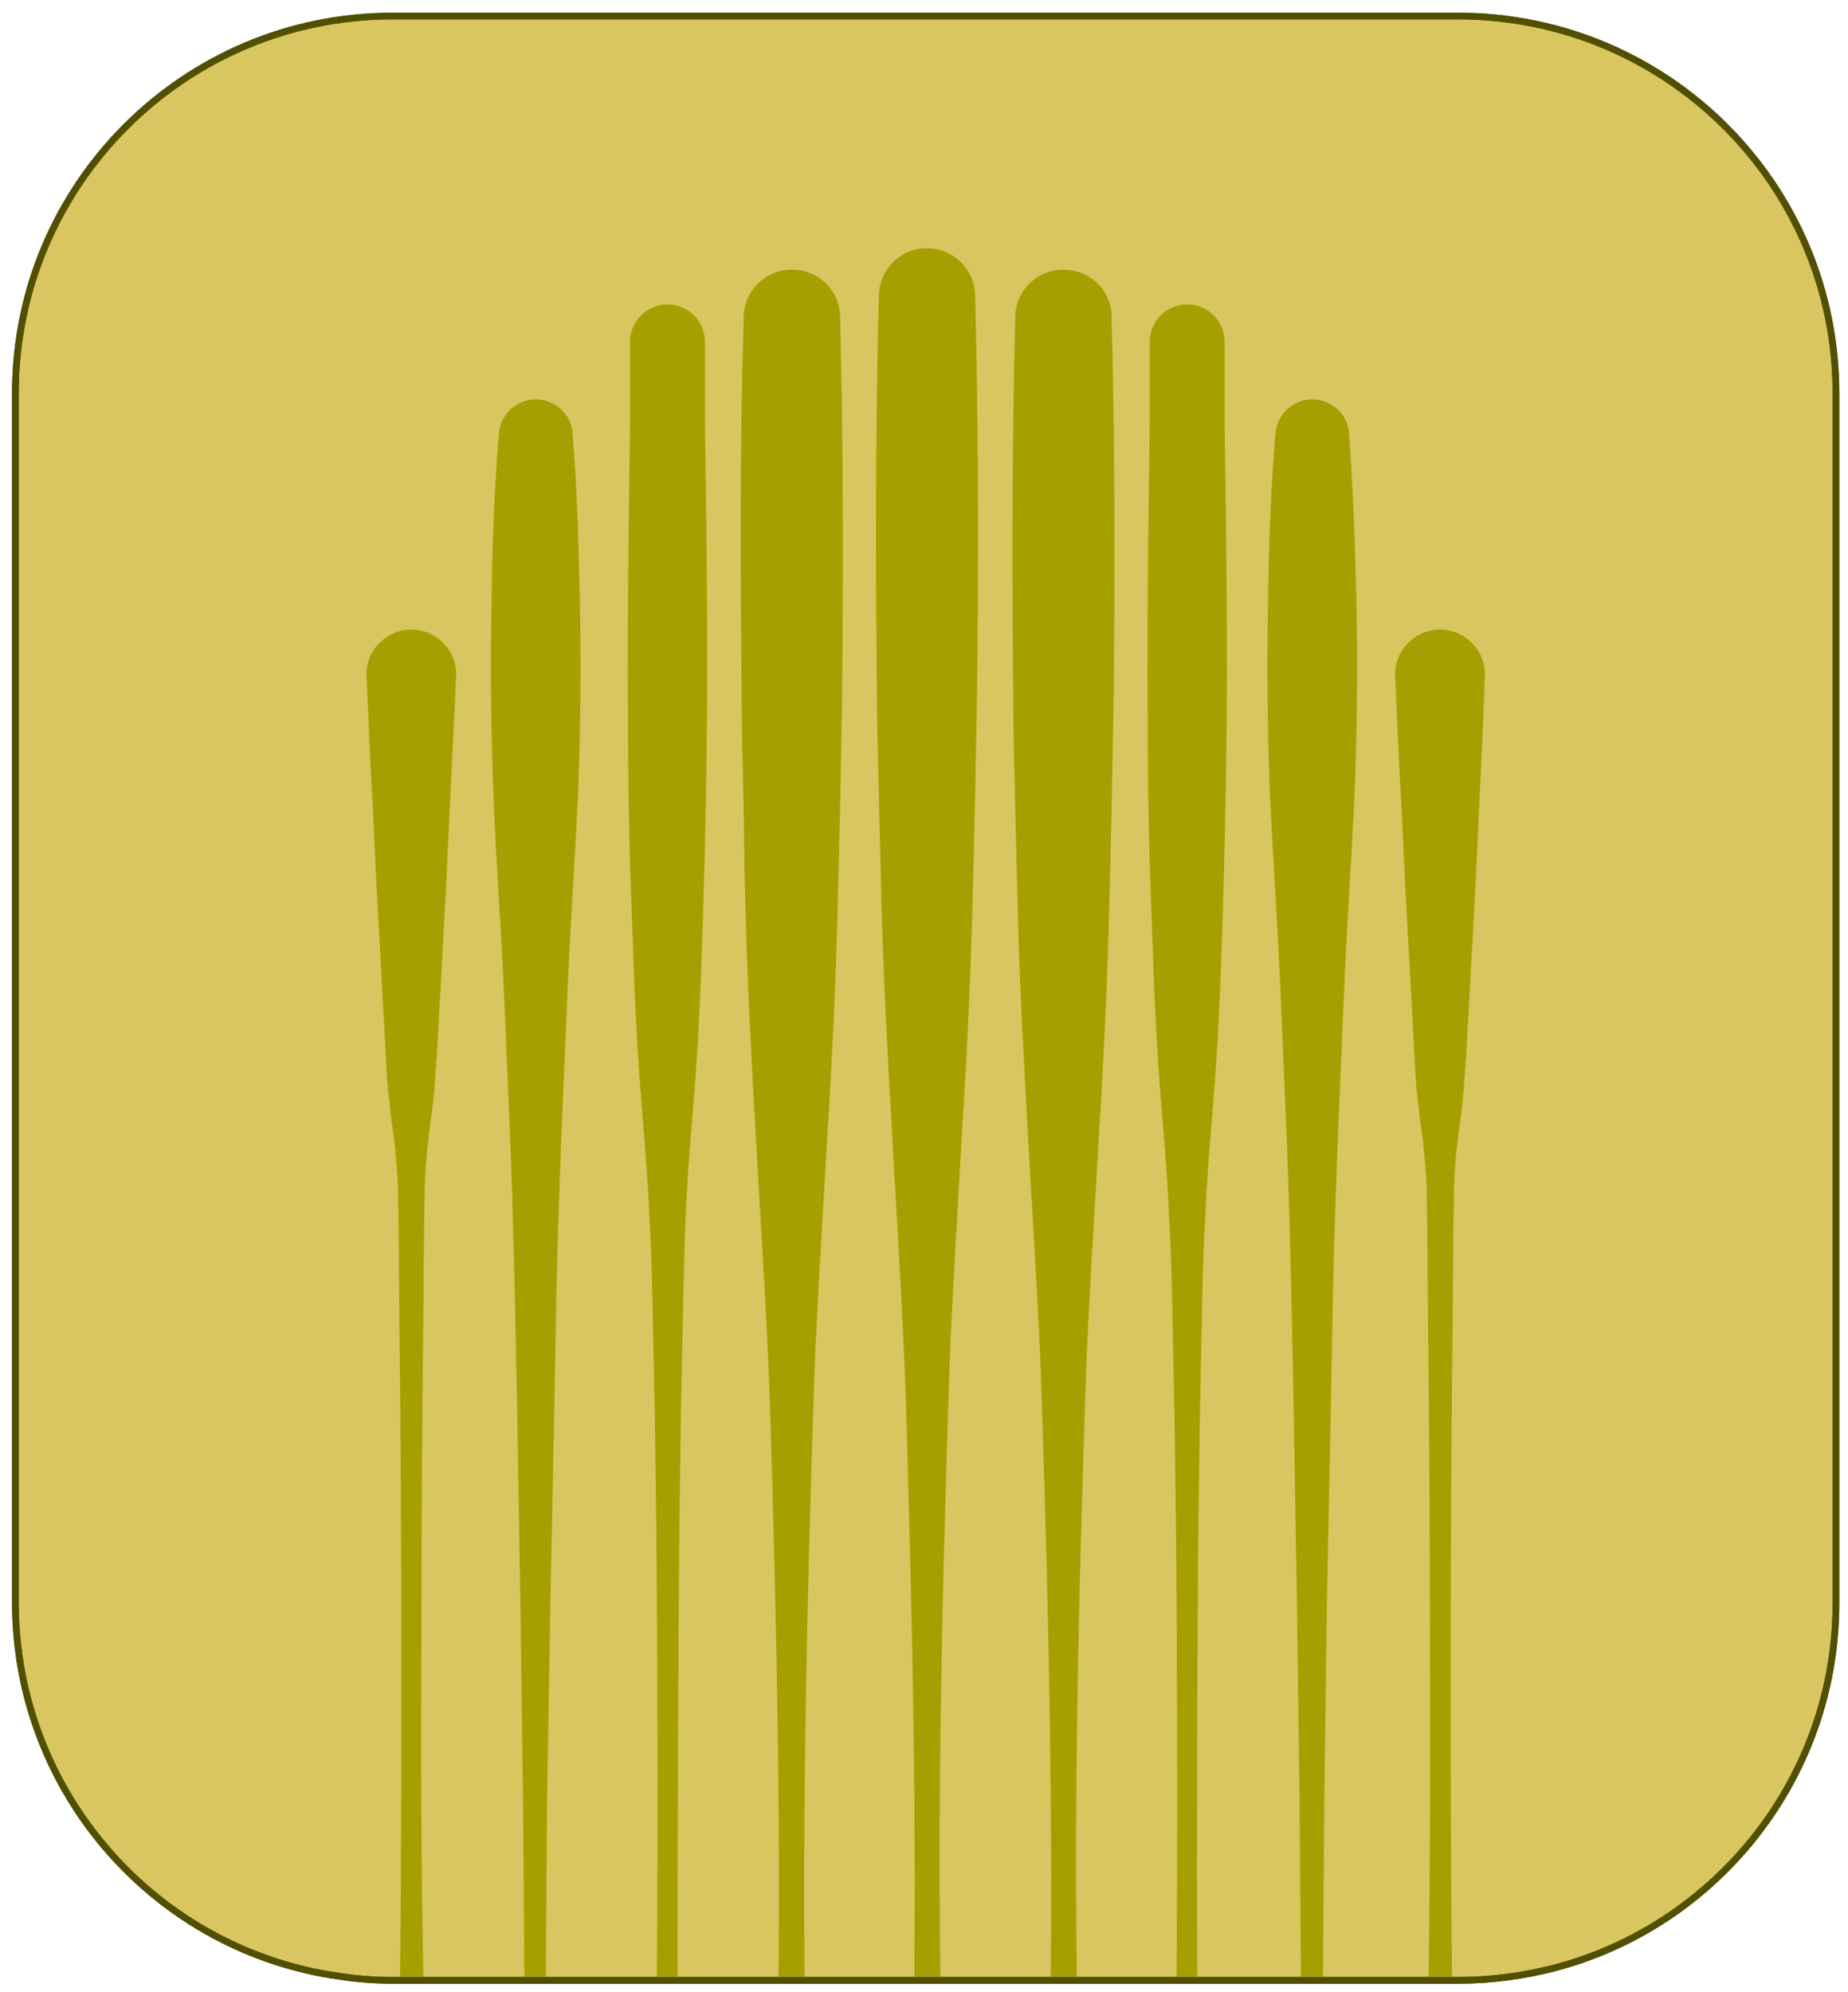 <?xml version="1.0" encoding="utf-8"?>
<!-- Generator: Adobe Illustrator 24.3.0, SVG Export Plug-In . SVG Version: 6.00 Build 0)  -->
<svg version="1.1" id="Layer_1" xmlns="http://www.w3.org/2000/svg" xmlns:xlink="http://www.w3.org/1999/xlink" x="0px" y="0px"
	 viewBox="0 0 276.3 297.7" style="enable-background:new 0 0 276.3 297.7;" xml:space="preserve">
<style type="text/css">
	.st0{display:none;fill:#D9C660;}
	.st1{fill:#D9C660;stroke:#514F00;stroke-miterlimit:10;}
	.st2{fill:#A5A000;}
	.st3{fill:none;stroke:#514F00;stroke-miterlimit:10;}
</style>
<g>
	<g>
		<path class="st0" d="M218.1,2.4H58.7C27.6,2.4,2.3,27.6,2.3,58.8v180.8c0,31.2,25.3,56.4,56.4,56.4h0.9
			c0.2-15.9,0.2-31.8,0.2-47.8c0-17.1-0.1-34.2-0.3-51.2l-0.1-12.8l-0.1-6.4c-0.1-2.1-0.2-4.3-0.5-6.4c-0.2-2.1-0.6-4.3-0.8-6.4
			c-0.2-2.1-0.3-4.3-0.5-6.4l-0.7-12.8l-0.7-12.8l-0.6-12.8c-0.3-6.2-0.6-12.4-0.9-18.6c-0.2-3.8,2.9-7,6.7-7s6.9,3.2,6.7,7
			c-0.2,6.2-0.5,12.4-0.9,18.6l-0.6,12.8l-0.7,12.8l-0.7,12.8c-0.1,2.1-0.2,4.3-0.5,6.4c-0.2,2.1-0.5,4.3-0.8,6.4
			c-0.3,2.1-0.4,4.3-0.5,6.4l-0.1,6.4L63.3,197c-0.2,17.1-0.3,34.2-0.3,51.2c-0.1,15.9,0,31.8,0.2,47.8h15.2l-0.2-26.5l-0.4-29.9
			l-0.5-29.9c-0.2-10-0.3-20-0.7-29.9c-0.3-10-0.8-19.9-1.2-29.9c-0.4-10-1.1-19.9-1.6-29.9c-0.4-10-0.5-19.9-0.3-29.9
			c0.2-8.3,0.5-16.6,1.1-24.9c0.2-2.8,2.6-5,5.5-5s5.2,2.2,5.5,5c0.7,8.3,1,16.6,1.1,24.9c0.2,10,0.1,19.9-0.3,29.9
			c-0.4,10-1.2,20-1.6,29.9c-0.4,10-0.9,19.9-1.2,29.9c-0.3,10-0.5,20-0.7,29.9l-0.6,29.9l-0.4,29.9L81.6,296h16.8
			c0.2-20,0.2-50.5-0.1-69.1L98.1,212l-0.3-14.8c-0.1-4.9-0.2-9.9-0.5-14.8c-0.2-4.9-0.6-9.9-1-14.8s-0.8-9.9-1-14.8
			c-0.3-4.9-0.4-9.9-0.6-14.8c-0.3-9.9-0.5-19.8-0.6-29.7c-0.1-9.9-0.1-19.8,0.1-29.6l0.2-14.8l0-4.7h0v-7.7c0-3.1,2.5-5.6,5.6-5.6
			c3.1,0,5.6,2.5,5.6,5.6v7.7l0,4.7l0.2,14.8c0.1,9.9,0.2,19.8,0.1,29.6c0,9.9-0.2,19.8-0.6,29.7c-0.2,4.9-0.3,9.9-0.6,14.8
			c-0.2,4.9-0.6,9.9-1,14.8c-0.4,4.9-0.8,9.9-1,14.8c-0.3,4.9-0.3,9.9-0.4,14.8l-0.3,14.8l-0.2,14.8c-0.2,18.7-0.3,49.1-0.1,69.1
			h14.9c0.2-20.4-0.1-40.8-0.6-61.2c-0.3-10.8-0.6-21.6-1-32.3c-0.5-10.8-1.2-21.6-1.8-32.3c-0.7-10.8-1.2-21.6-1.5-32.3l-0.2-8.1
			l-0.1-8.1c-0.1-5.4-0.2-10.8-0.3-16.2c-0.2-19.2-0.2-38.5,0.3-57.8c0.1-3.9,3.3-6.9,7.2-6.9c3.9,0,7.1,3.1,7.2,6.9
			c0.5,19.2,0.5,38.5,0.3,57.8c0,5.4-0.2,10.8-0.3,16.2l-0.2,8.1l-0.2,8.1c-0.3,10.8-0.9,21.6-1.5,32.3c-0.6,10.8-1.3,21.6-1.8,32.3
			c-0.5,10.8-0.7,21.6-1,32.3c-0.5,20.4-0.8,40.8-0.6,61.2h16.3c0.2-20.7-0.1-41.3-0.6-62c-0.3-10.9-0.6-21.8-1-32.7
			c-0.5-10.9-1.2-21.8-1.8-32.7c-0.7-10.9-1.2-21.8-1.5-32.7l-0.2-8.2l-0.2-8.2c-0.1-5.5-0.2-10.9-0.3-16.4
			c-0.2-19.5-0.2-39,0.3-58.5c0.1-3.9,3.3-7,7.2-7c3.9,0,7.1,3.1,7.2,7c0.5,19.5,0.5,39,0.3,58.5c0,5.5-0.2,10.9-0.3,16.4l-0.2,8.2
			l-0.2,8.2c-0.3,10.9-0.9,21.8-1.5,32.7c-0.6,10.9-1.3,21.8-1.8,32.7c-0.5,10.9-0.7,21.8-1,32.7c-0.5,20.7-0.8,41.3-0.6,62H157
			c0.1-20.4-0.1-40.8-0.6-61.2c-0.3-10.8-0.6-21.6-1-32.3c-0.5-10.8-1.2-21.6-1.8-32.3c-0.7-10.8-1.2-21.6-1.5-32.3l-0.2-8.1
			l-0.2-8.1c-0.1-5.4-0.2-10.8-0.3-16.2c-0.2-19.2-0.2-38.5,0.3-57.8c0.1-3.9,3.3-6.9,7.2-6.9c3.9,0,7.1,3.1,7.2,6.9
			c0.5,19.2,0.5,38.5,0.3,57.8c0,5.4-0.2,10.8-0.3,16.2l-0.2,8.1l-0.2,8.1c-0.3,10.8-0.9,21.6-1.5,32.3c-0.6,10.8-1.3,21.6-1.8,32.3
			c-0.5,10.8-0.7,21.6-1,32.3c-0.5,20.4-0.8,40.8-0.6,61.2H176c0.2-20,0.2-50.5-0.1-69.1l-0.2-14.8l-0.3-14.8
			c-0.1-4.9-0.2-9.9-0.5-14.8c-0.2-4.9-0.6-9.9-1-14.8s-0.8-9.9-1-14.8c-0.3-4.9-0.4-9.9-0.6-14.8c-0.3-9.9-0.5-19.8-0.6-29.7
			c-0.1-9.9,0-19.8,0.1-29.6l0.2-14.8l0-4.7h0v-7.7c0-3.1,2.5-5.6,5.6-5.6c3.1,0,5.6,2.5,5.6,5.6v7.7l0,4.7l0.2,14.8
			c0.1,9.9,0.2,19.8,0.1,29.6c0,9.9-0.2,19.8-0.6,29.7c-0.2,4.9-0.3,9.9-0.6,14.8c-0.2,4.9-0.6,9.9-1,14.8c-0.4,4.9-0.8,9.9-1,14.8
			c-0.3,4.9-0.4,9.9-0.5,14.8l-0.3,14.8l-0.2,14.8c-0.2,18.7-0.3,49.1-0.1,69.1h15.3l-0.2-26.5l-0.4-29.9l-0.5-29.9
			c-0.2-10-0.3-20-0.7-29.9c-0.3-10-0.8-19.9-1.2-29.9c-0.4-10-1.1-19.9-1.6-29.9c-0.4-10-0.5-19.9-0.3-29.9
			c0.2-8.3,0.5-16.6,1.1-24.9c0.2-2.8,2.6-5,5.5-5s5.2,2.2,5.5,5c0.7,8.3,1,16.6,1.1,24.9c0.2,10,0.1,19.9-0.3,29.9
			c-0.4,10-1.2,20-1.6,29.9c-0.4,10-0.9,19.9-1.2,29.9c-0.3,10-0.5,20-0.7,29.9l-0.6,29.9l-0.4,29.9l-0.2,26.5h15.9
			c0.2-15.9,0.3-31.8,0.2-47.8c0-17.1-0.1-34.2-0.3-51.2l-0.1-12.8l-0.1-6.4c-0.1-2.1-0.2-4.3-0.5-6.4c-0.2-2.1-0.6-4.3-0.8-6.4
			c-0.2-2.1-0.3-4.3-0.5-6.4l-0.7-12.8l-0.7-12.8l-0.6-12.8c-0.3-6.2-0.6-12.4-0.9-18.6c-0.2-3.8,2.9-7,6.7-7s6.9,3.2,6.7,7
			c-0.3,6.2-0.5,12.4-0.8,18.6l-0.6,12.8l-0.7,12.8l-0.7,12.8c-0.1,2.1-0.2,4.3-0.5,6.4c-0.2,2.1-0.5,4.3-0.8,6.4
			c-0.2,2.1-0.4,4.3-0.5,6.4l-0.1,6.4l-0.1,12.8c-0.2,17.1-0.3,34.2-0.3,51.2c0,15.9,0,31.8,0.2,47.8h0.9
			c31.2,0,56.4-25.3,56.4-56.4V58.8C274.5,27.6,249.2,2.4,218.1,2.4z"/>
		<path class="st1" d="M274.5,58.8v180.8c0,26.1-17.8,48.1-41.9,54.5c-4.6,1.2-9.5,1.9-14.5,1.9H58.7c-2.7,0-5.3-0.2-7.9-0.6
			C23.4,291.6,2.3,268,2.3,239.5V58.8c0-31.2,25.3-56.4,56.4-56.4h159.3C249.2,2.4,274.5,27.6,274.5,58.8z"/>
		<path class="st2" d="M101.6,226.4l0.2-14.8l0.3-14.8c0.1-4.9,0.2-9.9,0.4-14.8c0.2-4.9,0.6-9.9,1-14.8c0.4-4.9,0.8-9.9,1-14.8
			c0.3-4.9,0.4-9.9,0.6-14.8c0.3-9.9,0.5-19.8,0.6-29.7c0.1-9.9,0-19.8-0.1-29.6l-0.2-14.8l0-4.7v-7.7c0-3.1-2.5-5.6-5.6-5.6
			c-3.1,0-5.6,2.5-5.6,5.6v7.7h0l0,4.7l-0.2,14.8c-0.1,9.9-0.2,19.8-0.1,29.6c0,9.9,0.2,19.8,0.6,29.7c0.2,4.9,0.3,9.9,0.6,14.8
			c0.2,4.9,0.6,9.9,1,14.8s0.8,9.9,1,14.8c0.3,4.9,0.4,9.9,0.5,14.8l0.3,14.8l0.2,14.8c0.2,18.7,0.3,49.1,0.1,69.1h3.1
			C101.3,275.5,101.4,245,101.6,226.4z"/>
		<path class="st2" d="M179.2,226.4l0.2-14.8l0.3-14.8c0.1-4.9,0.2-9.9,0.5-14.8c0.2-4.9,0.6-9.9,1-14.8c0.4-4.9,0.8-9.9,1-14.8
			c0.3-4.9,0.4-9.9,0.6-14.8c0.3-9.9,0.5-19.8,0.6-29.7c0.1-9.9,0-19.8-0.1-29.6l-0.2-14.8l0-4.7v-7.7c0-3.1-2.5-5.6-5.6-5.6
			c-3.1,0-5.6,2.5-5.6,5.6v7.7h0l0,4.7l-0.2,14.8c-0.1,9.9-0.2,19.8-0.1,29.6c0,9.9,0.2,19.8,0.6,29.7c0.2,4.9,0.3,9.9,0.6,14.8
			c0.2,4.9,0.6,9.9,1,14.8s0.8,9.9,1,14.8c0.3,4.9,0.4,9.9,0.5,14.8l0.3,14.8l0.2,14.8c0.2,18.7,0.3,49.1,0.1,69.1h3.1
			C178.9,275.5,179,245,179.2,226.4z"/>
		<path class="st2" d="M63,247.7c0-17.1,0.1-34.2,0.3-51.2l0.1-12.8l0.1-6.4c0.1-2.1,0.2-4.3,0.5-6.4c0.2-2.1,0.5-4.3,0.8-6.4
			c0.2-2.1,0.3-4.3,0.5-6.4l0.7-12.8l0.7-12.8l0.6-12.8c0.3-6.2,0.6-12.4,0.9-18.6c0.2-3.8-2.9-7-6.7-7s-6.9,3.2-6.7,7
			c0.3,6.2,0.5,12.4,0.9,18.6l0.6,12.8l0.7,12.8l0.7,12.8c0.1,2.1,0.2,4.3,0.5,6.4c0.2,2.1,0.5,4.3,0.8,6.4c0.2,2.1,0.4,4.3,0.5,6.4
			l0.1,6.4l0.1,12.8c0.2,17.1,0.3,34.2,0.3,51.2c0,15.9,0,31.8-0.2,47.8h3.5C63,279.5,62.9,263.6,63,247.7z"/>
		<path class="st2" d="M216.9,247.7c0-17.1,0.1-34.2,0.3-51.2l0.1-12.8l0.1-6.4c0.1-2.1,0.2-4.3,0.5-6.4c0.2-2.1,0.6-4.3,0.8-6.4
			c0.2-2.1,0.3-4.3,0.5-6.4l0.7-12.8l0.7-12.8l0.6-12.8c0.3-6.2,0.6-12.4,0.8-18.6c0.2-3.8-2.9-7-6.7-7s-6.9,3.2-6.7,7
			c0.3,6.2,0.5,12.4,0.9,18.6l0.6,12.8l0.7,12.8l0.7,12.8c0.1,2.1,0.2,4.3,0.5,6.4c0.2,2.1,0.5,4.3,0.8,6.4c0.2,2.1,0.4,4.3,0.5,6.4
			l0.1,6.4l0.1,12.8c0.2,17.1,0.3,34.2,0.3,51.2c0.1,15.9,0,31.8-0.2,47.8h3.5C216.9,279.5,216.9,263.6,216.9,247.7z"/>
		<path class="st2" d="M82.3,239.1l0.6-29.9c0.2-10,0.3-20,0.7-29.9c0.3-10,0.8-19.9,1.2-29.9c0.4-10,1.1-19.9,1.6-29.9
			c0.4-10,0.5-19.9,0.3-29.9c-0.2-8.3-0.4-16.6-1.1-24.9c-0.2-2.8-2.6-5-5.5-5s-5.2,2.2-5.5,5c-0.7,8.3-1,16.6-1.1,24.9
			c-0.2,10-0.1,19.9,0.3,29.9c0.4,10,1.2,20,1.6,29.9c0.4,10,0.9,19.9,1.2,29.9c0.3,10,0.5,20,0.7,29.9l0.5,29.9l0.4,29.9l0.2,26.5
			h3.2l0.2-26.5L82.3,239.1z"/>
		<path class="st2" d="M198.4,239.1l0.6-29.9c0.2-10,0.3-20,0.7-29.9c0.3-10,0.8-19.9,1.2-29.9c0.4-10,1.1-19.9,1.6-29.9
			c0.4-10,0.5-19.9,0.3-29.9c-0.2-8.3-0.5-16.6-1.1-24.9c-0.2-2.8-2.6-5-5.5-5s-5.2,2.2-5.5,5c-0.7,8.3-1,16.6-1.1,24.9
			c-0.2,10-0.1,19.9,0.3,29.9c0.5,10,1.2,20,1.6,29.9c0.4,10,0.9,19.9,1.2,29.9c0.3,10,0.5,20,0.7,29.9l0.5,29.9l0.4,29.9l0.2,26.5
			h3.3l0.2-26.5L198.4,239.1z"/>
		<path class="st2" d="M141.1,233.5c0.3-10.9,0.6-21.8,1-32.7c0.5-10.9,1.2-21.8,1.8-32.7c0.7-10.9,1.2-21.8,1.5-32.7l0.2-8.2
			l0.2-8.2c0.1-5.5,0.2-10.9,0.3-16.4c0.2-19.5,0.2-39-0.3-58.5c-0.1-3.9-3.3-7-7.2-7c-3.9,0-7.1,3.1-7.2,7
			c-0.5,19.5-0.5,39-0.3,58.5c0,5.5,0.2,10.9,0.3,16.4l0.2,8.2l0.2,8.2c0.3,10.9,0.9,21.8,1.5,32.7c0.6,10.9,1.3,21.8,1.8,32.7
			c0.5,10.9,0.7,21.8,1,32.7c0.5,20.7,0.8,41.3,0.6,62h3.9C140.3,274.8,140.6,254.2,141.1,233.5z"/>
		<path class="st2" d="M161.5,234.3c0.3-10.8,0.6-21.6,1-32.3c0.5-10.8,1.2-21.6,1.8-32.3c0.7-10.8,1.2-21.6,1.5-32.3l0.2-8.1
			l0.2-8.1c0.1-5.4,0.2-10.8,0.3-16.2c0.2-19.2,0.2-38.5-0.3-57.8c-0.1-3.9-3.3-6.9-7.2-6.9c-3.9,0-7.1,3.1-7.2,6.9
			c-0.5,19.2-0.5,38.5-0.3,57.8c0,5.4,0.2,10.8,0.3,16.2l0.2,8.1l0.2,8.1c0.3,10.8,0.9,21.6,1.5,32.3c0.6,10.8,1.3,21.6,1.8,32.3
			c0.4,10.8,0.7,21.6,1,32.3c0.5,20.4,0.8,40.8,0.6,61.2h3.9C160.7,275.1,161,254.7,161.5,234.3z"/>
		<path class="st2" d="M120.9,234.3c0.3-10.8,0.6-21.6,1-32.3c0.5-10.8,1.2-21.6,1.8-32.3c0.7-10.8,1.2-21.6,1.5-32.3l0.2-8.1
			l0.2-8.1c0.1-5.4,0.2-10.8,0.3-16.2c0.2-19.2,0.2-38.5-0.3-57.8c-0.1-3.9-3.3-6.9-7.2-6.9c-3.9,0-7.1,3.1-7.2,6.9
			c-0.6,19.2-0.5,38.5-0.3,57.8c0,5.4,0.2,10.8,0.3,16.2l0.1,8.1l0.2,8.1c0.3,10.8,0.9,21.6,1.5,32.3c0.6,10.8,1.3,21.6,1.8,32.3
			c0.5,10.8,0.7,21.6,1,32.3c0.5,20.4,0.8,40.8,0.6,61.2h3.9C120.1,275.1,120.4,254.7,120.9,234.3z"/>
		<path class="st3" d="M274.5,58.8v180.8c0,26.1-17.8,48.1-41.9,54.5c-4.6,1.2-9.5,1.9-14.5,1.9H58.7c-2.7,0-5.3-0.2-7.9-0.6
			C23.4,291.6,2.3,268,2.3,239.5V58.8c0-31.2,25.3-56.4,56.4-56.4h159.3C249.2,2.4,274.5,27.6,274.5,58.8z"/>
	</g>
</g>
</svg>
